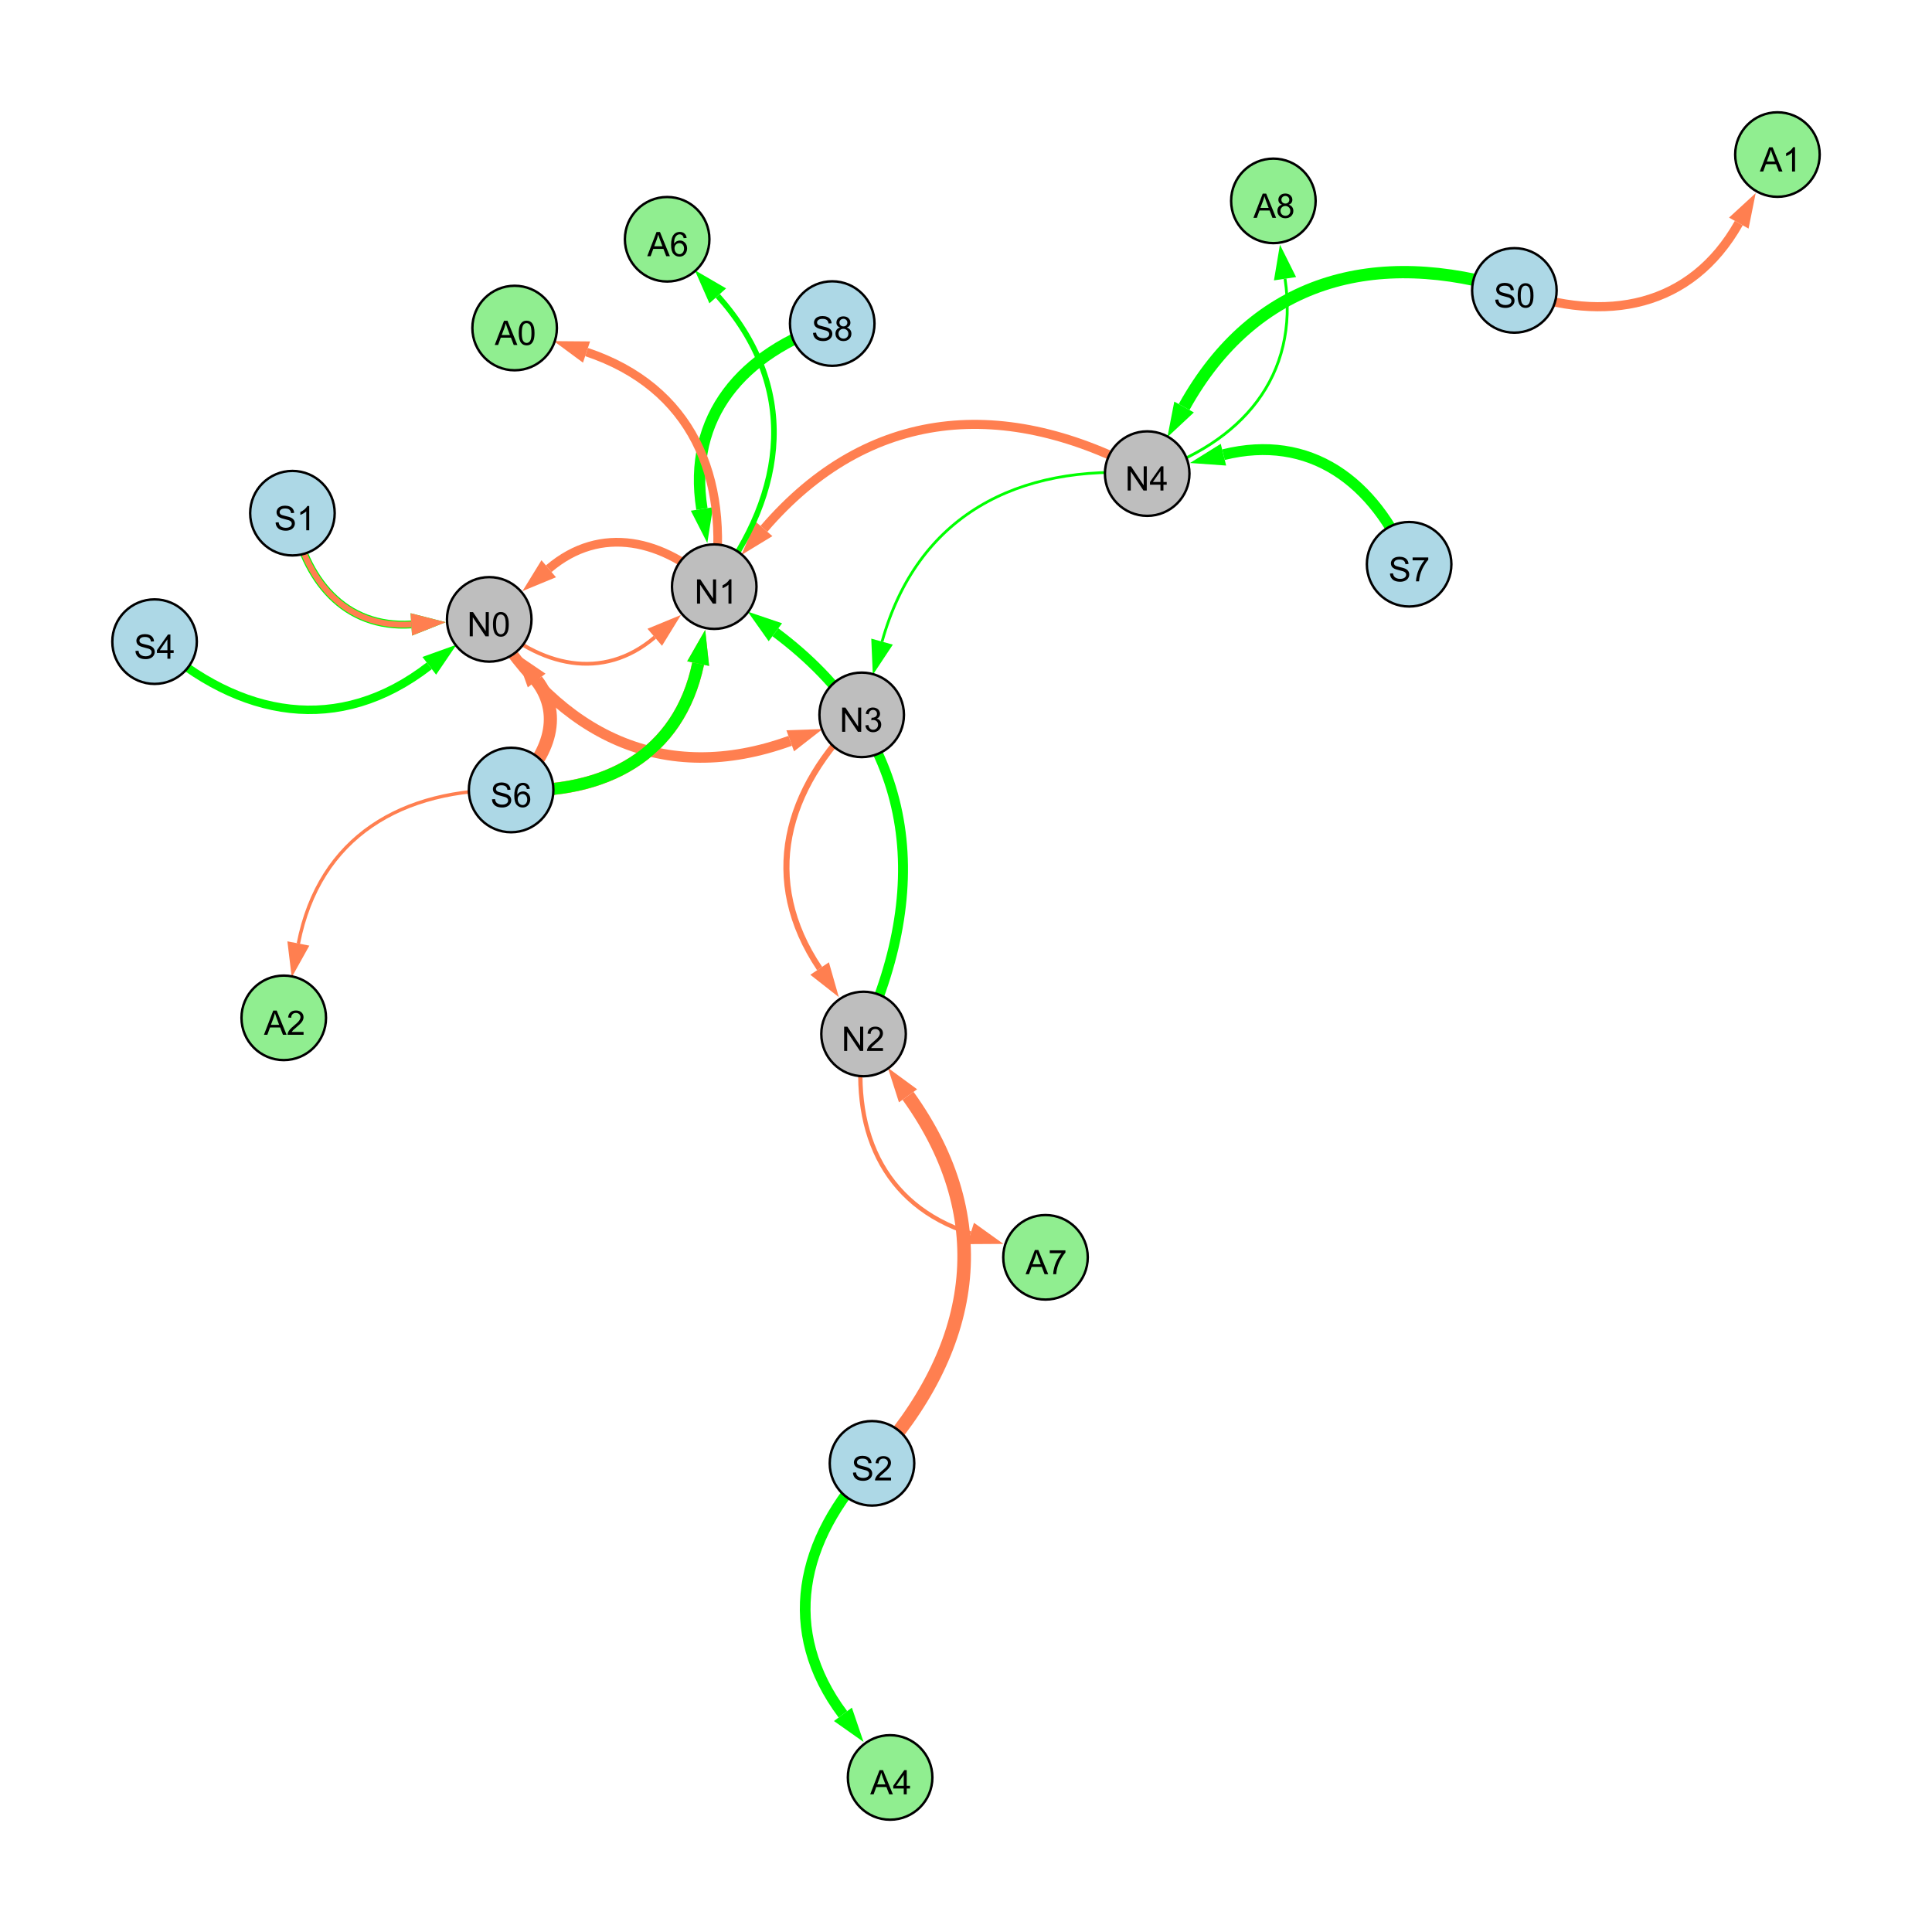 <?xml version="1.0" encoding="UTF-8"?>
<svg xmlns="http://www.w3.org/2000/svg" xmlns:xlink="http://www.w3.org/1999/xlink" width="800" height="800" viewBox="0 0 800 800">
<defs>
<g>
<g id="glyph-0-0">
<path d="M 0.629 -3.219 L 1.879 -3.328 C 1.938 -2.828 2.078 -2.418 2.293 -2.094 C 2.512 -1.773 2.848 -1.516 3.301 -1.316 C 3.758 -1.117 4.27 -1.02 4.84 -1.02 C 5.344 -1.02 5.793 -1.094 6.18 -1.242 C 6.566 -1.395 6.855 -1.602 7.043 -1.863 C 7.234 -2.125 7.328 -2.41 7.328 -2.719 C 7.328 -3.035 7.238 -3.309 7.055 -3.543 C 6.871 -3.777 6.57 -3.977 6.152 -4.137 C 5.883 -4.242 5.289 -4.402 4.367 -4.625 C 3.449 -4.844 2.805 -5.055 2.434 -5.25 C 1.953 -5.5 1.598 -5.812 1.363 -6.184 C 1.129 -6.555 1.012 -6.969 1.012 -7.43 C 1.012 -7.938 1.156 -8.41 1.441 -8.848 C 1.73 -9.289 2.148 -9.621 2.699 -9.852 C 3.25 -10.078 3.863 -10.191 4.539 -10.191 C 5.281 -10.191 5.938 -10.074 6.504 -9.832 C 7.07 -9.594 7.508 -9.242 7.812 -8.777 C 8.117 -8.312 8.281 -7.785 8.305 -7.199 L 7.035 -7.102 C 6.965 -7.734 6.734 -8.215 6.34 -8.539 C 5.945 -8.863 5.363 -9.023 4.594 -9.023 C 3.793 -9.023 3.207 -8.875 2.84 -8.582 C 2.473 -8.289 2.289 -7.934 2.289 -7.52 C 2.289 -7.16 2.422 -6.863 2.68 -6.633 C 2.934 -6.398 3.602 -6.16 4.68 -5.918 C 5.758 -5.672 6.496 -5.461 6.898 -5.277 C 7.48 -5.008 7.91 -4.668 8.188 -4.254 C 8.469 -3.844 8.605 -3.367 8.605 -2.828 C 8.605 -2.297 8.453 -1.793 8.148 -1.324 C 7.844 -0.852 7.406 -0.484 6.832 -0.223 C 6.262 0.039 5.617 0.172 4.902 0.172 C 3.996 0.172 3.234 0.039 2.621 -0.227 C 2.008 -0.488 1.527 -0.887 1.18 -1.418 C 0.832 -1.949 0.648 -2.551 0.629 -3.219 Z M 0.629 -3.219 "/>
</g>
<g id="glyph-0-1">
<path d="M 0.582 -4.941 C 0.582 -6.129 0.703 -7.082 0.945 -7.805 C 1.191 -8.527 1.555 -9.082 2.035 -9.477 C 2.516 -9.867 3.121 -10.062 3.848 -10.062 C 4.387 -10.062 4.859 -9.953 5.266 -9.738 C 5.668 -9.52 6.004 -9.211 6.27 -8.801 C 6.531 -8.395 6.738 -7.898 6.891 -7.312 C 7.039 -6.727 7.117 -5.938 7.117 -4.941 C 7.117 -3.766 6.996 -2.816 6.754 -2.094 C 6.512 -1.371 6.152 -0.816 5.672 -0.422 C 5.191 -0.027 4.582 0.172 3.848 0.172 C 2.883 0.172 2.125 -0.176 1.57 -0.867 C 0.91 -1.703 0.582 -3.059 0.582 -4.941 M 1.844 -4.941 C 1.844 -3.297 2.039 -2.203 2.422 -1.656 C 2.809 -1.113 3.285 -0.84 3.848 -0.84 C 4.414 -0.84 4.891 -1.113 5.273 -1.66 C 5.66 -2.207 5.852 -3.301 5.852 -4.941 C 5.852 -6.594 5.66 -7.688 5.273 -8.23 C 4.891 -8.773 4.41 -9.043 3.836 -9.043 C 3.27 -9.043 2.82 -8.805 2.48 -8.328 C 2.059 -7.715 1.844 -6.586 1.844 -4.941 Z M 1.844 -4.941 "/>
</g>
<g id="glyph-0-2">
<path d="M 1.066 0 L 1.066 -10.023 L 2.426 -10.023 L 7.691 -2.152 L 7.691 -10.023 L 8.961 -10.023 L 8.961 0 L 7.602 0 L 2.336 -7.875 L 2.336 0 Z M 1.066 0 "/>
</g>
<g id="glyph-0-3">
<path d="M 4.523 0 L 4.523 -2.398 L 0.18 -2.398 L 0.18 -3.527 L 4.75 -10.023 L 5.758 -10.023 L 5.758 -3.527 L 7.109 -3.527 L 7.109 -2.398 L 5.758 -2.398 L 5.758 0 L 4.523 0 M 4.523 -3.527 L 4.523 -8.047 L 1.387 -3.527 Z M 4.523 -3.527 "/>
</g>
<g id="glyph-0-4">
<path d="M 5.215 0 L 3.984 0 L 3.984 -7.84 C 3.688 -7.559 3.301 -7.277 2.82 -6.992 C 2.34 -6.711 1.906 -6.5 1.523 -6.359 L 1.523 -7.547 C 2.211 -7.871 2.812 -8.262 3.328 -8.723 C 3.844 -9.184 4.207 -9.629 4.422 -10.062 L 5.215 -10.062 Z M 5.215 0 "/>
</g>
<g id="glyph-0-5">
<path d="M 0.586 -2.645 L 1.82 -2.809 C 1.961 -2.113 2.199 -1.609 2.539 -1.301 C 2.879 -0.996 3.293 -0.84 3.781 -0.84 C 4.359 -0.84 4.848 -1.043 5.246 -1.441 C 5.645 -1.844 5.844 -2.34 5.844 -2.934 C 5.844 -3.496 5.66 -3.965 5.289 -4.332 C 4.922 -4.699 4.453 -4.883 3.883 -4.883 C 3.648 -4.883 3.359 -4.836 3.016 -4.742 L 3.152 -5.824 C 3.234 -5.816 3.301 -5.812 3.352 -5.812 C 3.875 -5.812 4.344 -5.945 4.766 -6.219 C 5.184 -6.492 5.395 -6.914 5.395 -7.484 C 5.395 -7.938 5.242 -8.309 4.938 -8.605 C 4.629 -8.902 4.234 -9.051 3.754 -9.051 C 3.273 -9.051 2.875 -8.898 2.555 -8.602 C 2.238 -8.297 2.031 -7.848 1.941 -7.246 L 0.711 -7.465 C 0.859 -8.289 1.203 -8.93 1.734 -9.383 C 2.27 -9.836 2.934 -10.062 3.727 -10.062 C 4.273 -10.062 4.777 -9.945 5.234 -9.711 C 5.695 -9.477 6.047 -9.156 6.293 -8.75 C 6.535 -8.344 6.656 -7.914 6.656 -7.457 C 6.656 -7.023 6.543 -6.629 6.309 -6.273 C 6.078 -5.918 5.734 -5.637 5.277 -5.43 C 5.871 -5.289 6.328 -5.008 6.656 -4.578 C 6.984 -4.145 7.148 -3.605 7.148 -2.961 C 7.148 -2.086 6.832 -1.344 6.195 -0.734 C 5.555 -0.125 4.75 0.18 3.773 0.18 C 2.895 0.18 2.164 -0.086 1.582 -0.609 C 1 -1.133 0.672 -1.812 0.586 -2.645 Z M 0.586 -2.645 "/>
</g>
<g id="glyph-0-6">
<path d="M 7.047 -1.184 L 7.047 0 L 0.422 0 C 0.414 -0.297 0.461 -0.582 0.566 -0.855 C 0.734 -1.305 1.008 -1.75 1.379 -2.188 C 1.75 -2.625 2.285 -3.133 2.988 -3.703 C 4.078 -4.598 4.812 -5.305 5.195 -5.828 C 5.578 -6.348 5.77 -6.844 5.77 -7.309 C 5.77 -7.797 5.594 -8.207 5.246 -8.543 C 4.898 -8.875 4.445 -9.043 3.883 -9.043 C 3.289 -9.043 2.816 -8.867 2.461 -8.512 C 2.105 -8.156 1.926 -7.664 1.922 -7.035 L 0.656 -7.164 C 0.742 -8.109 1.07 -8.828 1.633 -9.32 C 2.199 -9.816 2.957 -10.062 3.91 -10.062 C 4.871 -10.062 5.633 -9.797 6.195 -9.262 C 6.754 -8.73 7.035 -8.07 7.035 -7.281 C 7.035 -6.879 6.953 -6.484 6.789 -6.098 C 6.625 -5.711 6.352 -5.301 5.973 -4.875 C 5.59 -4.445 4.957 -3.859 4.074 -3.109 C 3.336 -2.492 2.863 -2.07 2.652 -1.848 C 2.441 -1.629 2.27 -1.406 2.133 -1.184 Z M 7.047 -1.184 "/>
</g>
<g id="glyph-0-7">
<path d="M 6.965 -7.566 L 5.742 -7.473 C 5.633 -7.953 5.477 -8.305 5.277 -8.523 C 4.945 -8.875 4.535 -9.051 4.047 -9.051 C 3.656 -9.051 3.312 -8.941 3.016 -8.723 C 2.629 -8.441 2.32 -8.027 2.098 -7.484 C 1.875 -6.941 1.758 -6.172 1.75 -5.168 C 2.047 -5.617 2.41 -5.953 2.836 -6.172 C 3.266 -6.391 3.715 -6.5 4.184 -6.5 C 5.004 -6.5 5.703 -6.199 6.277 -5.594 C 6.855 -4.992 7.145 -4.211 7.145 -3.254 C 7.145 -2.625 7.008 -2.039 6.738 -1.5 C 6.465 -0.961 6.094 -0.547 5.617 -0.258 C 5.145 0.027 4.609 0.172 4.008 0.172 C 2.98 0.172 2.145 -0.207 1.496 -0.961 C 0.852 -1.715 0.527 -2.957 0.527 -4.688 C 0.527 -6.625 0.883 -8.035 1.602 -8.914 C 2.223 -9.68 3.066 -10.062 4.121 -10.062 C 4.91 -10.062 5.555 -9.84 6.059 -9.398 C 6.562 -8.957 6.867 -8.348 6.965 -7.566 M 1.941 -3.246 C 1.941 -2.824 2.031 -2.418 2.211 -2.031 C 2.391 -1.645 2.645 -1.348 2.969 -1.145 C 3.289 -0.941 3.629 -0.84 3.984 -0.84 C 4.504 -0.84 4.953 -1.051 5.324 -1.469 C 5.699 -1.891 5.887 -2.457 5.887 -3.18 C 5.887 -3.871 5.699 -4.418 5.332 -4.816 C 4.961 -5.215 4.5 -5.414 3.938 -5.414 C 3.383 -5.414 2.91 -5.215 2.523 -4.816 C 2.137 -4.418 1.941 -3.895 1.941 -3.246 Z M 1.941 -3.246 "/>
</g>
<g id="glyph-0-8">
<path d="M 2.477 -5.434 C 1.965 -5.621 1.586 -5.887 1.34 -6.234 C 1.094 -6.582 0.969 -6.996 0.969 -7.477 C 0.969 -8.207 1.234 -8.82 1.758 -9.316 C 2.281 -9.812 2.977 -10.062 3.848 -10.062 C 4.723 -10.062 5.43 -9.809 5.961 -9.301 C 6.492 -8.793 6.762 -8.172 6.762 -7.445 C 6.762 -6.98 6.641 -6.574 6.395 -6.23 C 6.152 -5.887 5.781 -5.621 5.285 -5.434 C 5.898 -5.234 6.367 -4.91 6.688 -4.465 C 7.012 -4.016 7.172 -3.484 7.172 -2.863 C 7.172 -2.008 6.867 -1.289 6.262 -0.703 C 5.656 -0.121 4.859 0.172 3.867 0.172 C 2.879 0.172 2.082 -0.121 1.477 -0.707 C 0.871 -1.293 0.566 -2.023 0.566 -2.898 C 0.566 -3.551 0.734 -4.098 1.062 -4.535 C 1.395 -4.977 1.863 -5.273 2.477 -5.434 M 2.227 -7.52 C 2.227 -7.047 2.383 -6.656 2.688 -6.359 C 2.992 -6.055 3.387 -5.906 3.875 -5.906 C 4.352 -5.906 4.738 -6.055 5.043 -6.355 C 5.344 -6.652 5.496 -7.02 5.496 -7.453 C 5.496 -7.902 5.34 -8.281 5.027 -8.59 C 4.715 -8.898 4.328 -9.051 3.863 -9.051 C 3.395 -9.051 3.004 -8.898 2.695 -8.602 C 2.383 -8.297 2.227 -7.938 2.227 -7.52 M 1.832 -2.891 C 1.832 -2.539 1.914 -2.203 2.082 -1.875 C 2.246 -1.547 2.496 -1.289 2.824 -1.109 C 3.152 -0.93 3.504 -0.84 3.883 -0.84 C 4.469 -0.84 4.957 -1.031 5.34 -1.406 C 5.723 -1.785 5.914 -2.266 5.914 -2.852 C 5.914 -3.441 5.715 -3.934 5.32 -4.32 C 4.926 -4.707 4.434 -4.902 3.844 -4.902 C 3.262 -4.902 2.785 -4.711 2.402 -4.328 C 2.023 -3.945 1.832 -3.465 1.832 -2.891 Z M 1.832 -2.891 "/>
</g>
<g id="glyph-0-9">
<path d="M 0.664 -8.711 L 0.664 -9.891 L 7.148 -9.891 L 7.148 -8.934 C 6.512 -8.254 5.879 -7.352 5.254 -6.227 C 4.625 -5.102 4.141 -3.945 3.801 -2.754 C 3.555 -1.918 3.398 -0.996 3.328 0 L 2.062 0 C 2.078 -0.789 2.234 -1.742 2.531 -2.859 C 2.824 -3.973 3.25 -5.051 3.805 -6.086 C 4.359 -7.125 4.945 -8 5.57 -8.711 Z M 0.664 -8.711 "/>
</g>
<g id="glyph-0-10">
<path d="M -0.02 0 L 3.828 -10.023 L 5.258 -10.023 L 9.359 0 L 7.848 0 L 6.68 -3.035 L 2.488 -3.035 L 1.387 0 L -0.02 0 M 2.871 -4.117 L 6.27 -4.117 L 5.223 -6.891 C 4.902 -7.734 4.668 -8.426 4.512 -8.969 C 4.383 -8.328 4.203 -7.688 3.973 -7.055 Z M 2.871 -4.117 "/>
</g>
</g>
</defs>
<rect x="-80" y="-80" width="960" height="960" fill="rgb(100%, 100%, 100%)" fill-opacity="1"/>
<path fill="none" stroke-width="5.091" stroke-linecap="butt" stroke-linejoin="miter" stroke="rgb(0%, 100%, 0%)" stroke-opacity="1" stroke-miterlimit="10" d="M 627.066 120.25 C 569.406 102.156 519.488 115.852 490.305 168.539 "/>
<path fill-rule="nonzero" fill="rgb(0%, 100%, 0%)" fill-opacity="1" d="M 483.391 181.02 L 486.25 166.293 L 494.359 170.785 L 483.391 181.02 "/>
<path fill="none" stroke-width="1.562" stroke-linecap="butt" stroke-linejoin="miter" stroke="rgb(100%, 49.804%, 31.373%)" stroke-opacity="1" stroke-miterlimit="10" d="M 202.582 256.473 C 223.574 276.074 249.559 282.238 271.117 263.887 "/>
<path fill-rule="nonzero" fill="rgb(100%, 49.804%, 31.373%)" fill-opacity="1" d="M 281.98 254.637 L 274.121 267.414 L 268.113 260.355 L 281.98 254.637 "/>
<path fill="none" stroke-width="2.517" stroke-linecap="butt" stroke-linejoin="miter" stroke="rgb(100%, 49.804%, 31.373%)" stroke-opacity="1" stroke-miterlimit="10" d="M 356.805 296.004 C 324.734 326.664 314.805 364.449 339.383 401.051 "/>
<path fill-rule="nonzero" fill="rgb(100%, 49.804%, 31.373%)" fill-opacity="1" d="M 347.336 412.891 L 335.535 403.633 L 343.23 398.465 L 347.336 412.891 "/>
<path fill="none" stroke-width="5.63" stroke-linecap="butt" stroke-linejoin="miter" stroke="rgb(100%, 49.804%, 31.373%)" stroke-opacity="1" stroke-miterlimit="10" d="M 361.074 605.93 C 404.094 558.934 413.098 505.312 376 453.75 "/>
<path fill-rule="nonzero" fill="rgb(100%, 49.804%, 31.373%)" fill-opacity="1" d="M 367.668 442.168 L 379.766 451.043 L 372.238 456.457 L 367.668 442.168 "/>
<path fill="none" stroke-width="5.456" stroke-linecap="butt" stroke-linejoin="miter" stroke="rgb(100%, 49.804%, 31.373%)" stroke-opacity="1" stroke-miterlimit="10" d="M 211.641 327.117 C 226.5 314.652 233.746 296.652 222.215 281.785 "/>
<path fill-rule="nonzero" fill="rgb(100%, 49.804%, 31.373%)" fill-opacity="1" d="M 213.473 270.512 L 225.879 278.945 L 218.551 284.625 L 213.473 270.512 "/>
<path fill="none" stroke-width="5.042" stroke-linecap="butt" stroke-linejoin="miter" stroke="rgb(100%, 49.804%, 31.373%)" stroke-opacity="1" stroke-miterlimit="10" d="M 211.641 327.117 C 250.539 329.035 281.188 312.602 289.09 274.785 "/>
<path fill-rule="nonzero" fill="rgb(100%, 49.804%, 31.373%)" fill-opacity="1" d="M 292.008 260.824 L 293.625 275.734 L 284.551 273.84 L 292.008 260.824 "/>
<path fill="none" stroke-width="3.616" stroke-linecap="butt" stroke-linejoin="miter" stroke="rgb(100%, 49.804%, 31.373%)" stroke-opacity="1" stroke-miterlimit="10" d="M 295.75 242.918 C 274.758 223.312 248.773 217.152 227.215 235.504 "/>
<path fill-rule="nonzero" fill="rgb(100%, 49.804%, 31.373%)" fill-opacity="1" d="M 216.352 244.75 L 224.211 231.973 L 230.219 239.031 L 216.352 244.75 "/>
<path fill="none" stroke-width="3.751" stroke-linecap="butt" stroke-linejoin="miter" stroke="rgb(100%, 49.804%, 31.373%)" stroke-opacity="1" stroke-miterlimit="10" d="M 475.031 196.109 C 416.406 164.055 359.734 168.441 316.316 218.977 "/>
<path fill-rule="nonzero" fill="rgb(100%, 49.804%, 31.373%)" fill-opacity="1" d="M 307.02 229.797 L 312.801 215.957 L 319.832 222 L 307.02 229.797 "/>
<path fill="none" stroke-width="1.144" stroke-linecap="butt" stroke-linejoin="miter" stroke="rgb(0%, 100%, 0%)" stroke-opacity="1" stroke-miterlimit="10" d="M 475.031 196.109 C 421.039 191.855 379.691 213.727 365.238 265.688 "/>
<path fill-rule="nonzero" fill="rgb(0%, 100%, 0%)" fill-opacity="1" d="M 361.414 279.43 L 360.773 264.445 L 369.703 266.93 L 361.414 279.43 "/>
<path fill="none" stroke-width="3.279" stroke-linecap="butt" stroke-linejoin="miter" stroke="rgb(0%, 100%, 0%)" stroke-opacity="1" stroke-miterlimit="10" d="M 121.09 212.5 C 125.984 240.156 142.707 260.34 170.32 258.555 "/>
<path fill-rule="nonzero" fill="rgb(0%, 100%, 0%)" fill-opacity="1" d="M 184.555 257.637 L 170.617 263.18 L 170.02 253.93 L 184.555 257.637 "/>
<path fill="none" stroke-width="2.429" stroke-linecap="butt" stroke-linejoin="miter" stroke="rgb(100%, 49.804%, 31.373%)" stroke-opacity="1" stroke-miterlimit="10" d="M 121.09 212.5 C 125.984 240.156 142.707 260.34 170.32 258.555 "/>
<path fill-rule="nonzero" fill="rgb(100%, 49.804%, 31.373%)" fill-opacity="1" d="M 184.555 257.637 L 170.617 263.18 L 170.02 253.93 L 184.555 257.637 "/>
<path fill="none" stroke-width="4.107" stroke-linecap="butt" stroke-linejoin="miter" stroke="rgb(0%, 100%, 0%)" stroke-opacity="1" stroke-miterlimit="10" d="M 357.582 428.145 C 386.992 363.57 377.797 304.133 321.062 261.805 "/>
<path fill-rule="nonzero" fill="rgb(0%, 100%, 0%)" fill-opacity="1" d="M 309.629 253.273 L 323.836 258.09 L 318.293 265.52 L 309.629 253.273 "/>
<path fill="none" stroke-width="4.346" stroke-linecap="butt" stroke-linejoin="miter" stroke="rgb(100%, 49.804%, 31.373%)" stroke-opacity="1" stroke-miterlimit="10" d="M 202.582 256.473 C 231.555 304.387 274.781 325.785 327.211 306.75 "/>
<path fill-rule="nonzero" fill="rgb(100%, 49.804%, 31.373%)" fill-opacity="1" d="M 340.621 301.883 L 328.793 311.105 L 325.629 302.395 L 340.621 301.883 "/>
<path fill="none" stroke-width="4.916" stroke-linecap="butt" stroke-linejoin="miter" stroke="rgb(0%, 100%, 0%)" stroke-opacity="1" stroke-miterlimit="10" d="M 211.641 327.117 C 250.539 329.035 281.188 312.602 289.09 274.785 "/>
<path fill-rule="nonzero" fill="rgb(0%, 100%, 0%)" fill-opacity="1" d="M 292.008 260.824 L 293.625 275.734 L 284.551 273.84 L 292.008 260.824 "/>
<path fill="none" stroke-width="4.722" stroke-linecap="butt" stroke-linejoin="miter" stroke="rgb(0%, 100%, 0%)" stroke-opacity="1" stroke-miterlimit="10" d="M 344.609 133.98 C 307.426 146.082 284.562 172.449 290.645 210.758 "/>
<path fill-rule="nonzero" fill="rgb(0%, 100%, 0%)" fill-opacity="1" d="M 292.879 224.848 L 286.066 211.484 L 295.223 210.031 L 292.879 224.848 "/>
<path fill="none" stroke-width="3.5" stroke-linecap="butt" stroke-linejoin="miter" stroke="rgb(0%, 100%, 0%)" stroke-opacity="1" stroke-miterlimit="10" d="M 64 265.691 C 99.414 297.469 140.336 304.68 177.754 275.703 "/>
<path fill-rule="nonzero" fill="rgb(0%, 100%, 0%)" fill-opacity="1" d="M 189.031 266.965 L 180.59 279.367 L 174.914 272.035 L 189.031 266.965 "/>
<path fill="none" stroke-width="4.511" stroke-linecap="butt" stroke-linejoin="miter" stroke="rgb(0%, 100%, 0%)" stroke-opacity="1" stroke-miterlimit="10" d="M 583.488 233.645 C 569.199 199.301 542.387 179.402 506.602 188.277 "/>
<path fill-rule="nonzero" fill="rgb(0%, 100%, 0%)" fill-opacity="1" d="M 492.754 191.715 L 505.484 183.781 L 507.719 192.777 L 492.754 191.715 "/>
<path fill="none" stroke-width="2.312" stroke-linecap="butt" stroke-linejoin="miter" stroke="rgb(0%, 100%, 0%)" stroke-opacity="1" stroke-miterlimit="10" d="M 295.75 242.918 C 326.336 203.145 330.484 159.73 297.207 122.508 "/>
<path fill-rule="nonzero" fill="rgb(0%, 100%, 0%)" fill-opacity="1" d="M 287.695 111.871 L 300.66 119.418 L 293.75 125.598 L 287.695 111.871 "/>
<path fill="none" stroke-width="4.424" stroke-linecap="butt" stroke-linejoin="miter" stroke="rgb(0%, 100%, 0%)" stroke-opacity="1" stroke-miterlimit="10" d="M 361.074 605.93 C 331.074 637.566 323.086 675.188 349.031 709.875 "/>
<path fill-rule="nonzero" fill="rgb(0%, 100%, 0%)" fill-opacity="1" d="M 357.578 721.297 L 345.32 712.648 L 352.742 707.098 L 357.578 721.297 "/>
<path fill="none" stroke-width="3.774" stroke-linecap="butt" stroke-linejoin="miter" stroke="rgb(100%, 49.804%, 31.373%)" stroke-opacity="1" stroke-miterlimit="10" d="M 627.066 120.25 C 665.012 134.195 700.297 127.332 720 92.383 "/>
<path fill-rule="nonzero" fill="rgb(100%, 49.804%, 31.373%)" fill-opacity="1" d="M 727.004 79.957 L 724.039 94.66 L 715.961 90.105 L 727.004 79.957 "/>
<path fill="none" stroke-width="1.784" stroke-linecap="butt" stroke-linejoin="miter" stroke="rgb(100%, 49.804%, 31.373%)" stroke-opacity="1" stroke-miterlimit="10" d="M 357.582 428.145 C 351.699 466.758 364.977 498.996 401.895 510.75 "/>
<path fill-rule="nonzero" fill="rgb(100%, 49.804%, 31.373%)" fill-opacity="1" d="M 415.488 515.074 L 400.488 515.164 L 403.301 506.332 L 415.488 515.074 "/>
<path fill="none" stroke-width="3.591" stroke-linecap="butt" stroke-linejoin="miter" stroke="rgb(100%, 49.804%, 31.373%)" stroke-opacity="1" stroke-miterlimit="10" d="M 295.75 242.918 C 302.406 197.316 286.332 160.293 242.871 145.773 "/>
<path fill-rule="nonzero" fill="rgb(100%, 49.804%, 31.373%)" fill-opacity="1" d="M 229.34 141.254 L 244.336 141.379 L 241.402 150.172 L 229.34 141.254 "/>
<path fill="none" stroke-width="1.172" stroke-linecap="butt" stroke-linejoin="miter" stroke="rgb(0%, 100%, 0%)" stroke-opacity="1" stroke-miterlimit="10" d="M 475.031 196.109 C 514.227 183.48 538.148 155.852 532.102 115.418 "/>
<path fill-rule="nonzero" fill="rgb(0%, 100%, 0%)" fill-opacity="1" d="M 529.992 101.309 L 536.688 114.73 L 527.516 116.102 L 529.992 101.309 "/>
<path fill="none" stroke-width="1.413" stroke-linecap="butt" stroke-linejoin="miter" stroke="rgb(100%, 49.804%, 31.373%)" stroke-opacity="1" stroke-miterlimit="10" d="M 211.641 327.117 C 166.387 326.281 132.223 346.523 123.547 390.676 "/>
<path fill-rule="nonzero" fill="rgb(100%, 49.804%, 31.373%)" fill-opacity="1" d="M 120.797 404.672 L 119 389.781 L 128.098 391.566 L 120.797 404.672 "/>
<path fill-rule="nonzero" fill="rgb(67.843%, 84.706%, 90.196%)" fill-opacity="1" stroke-width="1" stroke-linecap="butt" stroke-linejoin="miter" stroke="rgb(0%, 0%, 0%)" stroke-opacity="1" stroke-miterlimit="10" d="M 644.566 120.25 C 644.566 129.914 636.73 137.75 627.066 137.75 C 617.402 137.75 609.566 129.914 609.566 120.25 C 609.566 110.586 617.402 102.75 627.066 102.75 C 636.73 102.75 644.566 110.586 644.566 120.25 "/>
<path fill-rule="nonzero" fill="rgb(74.51%, 74.51%, 74.51%)" fill-opacity="1" stroke-width="1" stroke-linecap="butt" stroke-linejoin="miter" stroke="rgb(0%, 0%, 0%)" stroke-opacity="1" stroke-miterlimit="10" d="M 492.531 196.109 C 492.531 205.773 484.695 213.609 475.031 213.609 C 465.363 213.609 457.531 205.773 457.531 196.109 C 457.531 186.445 465.363 178.609 475.031 178.609 C 484.695 178.609 492.531 186.445 492.531 196.109 "/>
<path fill-rule="nonzero" fill="rgb(74.51%, 74.51%, 74.51%)" fill-opacity="1" stroke-width="1" stroke-linecap="butt" stroke-linejoin="miter" stroke="rgb(0%, 0%, 0%)" stroke-opacity="1" stroke-miterlimit="10" d="M 220.082 256.473 C 220.082 266.137 212.246 273.973 202.582 273.973 C 192.918 273.973 185.082 266.137 185.082 256.473 C 185.082 246.805 192.918 238.973 202.582 238.973 C 212.246 238.973 220.082 246.805 220.082 256.473 "/>
<path fill-rule="nonzero" fill="rgb(74.51%, 74.51%, 74.51%)" fill-opacity="1" stroke-width="1" stroke-linecap="butt" stroke-linejoin="miter" stroke="rgb(0%, 0%, 0%)" stroke-opacity="1" stroke-miterlimit="10" d="M 313.25 242.918 C 313.25 252.582 305.414 260.418 295.75 260.418 C 286.082 260.418 278.25 252.582 278.25 242.918 C 278.25 233.254 286.082 225.418 295.75 225.418 C 305.414 225.418 313.25 233.254 313.25 242.918 "/>
<path fill-rule="nonzero" fill="rgb(74.51%, 74.51%, 74.51%)" fill-opacity="1" stroke-width="1" stroke-linecap="butt" stroke-linejoin="miter" stroke="rgb(0%, 0%, 0%)" stroke-opacity="1" stroke-miterlimit="10" d="M 374.305 296.004 C 374.305 305.668 366.469 313.504 356.805 313.504 C 347.141 313.504 339.305 305.668 339.305 296.004 C 339.305 286.34 347.141 278.504 356.805 278.504 C 366.469 278.504 374.305 286.34 374.305 296.004 "/>
<path fill-rule="nonzero" fill="rgb(74.51%, 74.51%, 74.51%)" fill-opacity="1" stroke-width="1" stroke-linecap="butt" stroke-linejoin="miter" stroke="rgb(0%, 0%, 0%)" stroke-opacity="1" stroke-miterlimit="10" d="M 375.082 428.145 C 375.082 437.809 367.246 445.645 357.582 445.645 C 347.914 445.645 340.082 437.809 340.082 428.145 C 340.082 418.48 347.914 410.645 357.582 410.645 C 367.246 410.645 375.082 418.48 375.082 428.145 "/>
<path fill-rule="nonzero" fill="rgb(67.843%, 84.706%, 90.196%)" fill-opacity="1" stroke-width="1" stroke-linecap="butt" stroke-linejoin="miter" stroke="rgb(0%, 0%, 0%)" stroke-opacity="1" stroke-miterlimit="10" d="M 378.574 605.93 C 378.574 615.594 370.738 623.43 361.074 623.43 C 351.41 623.43 343.574 615.594 343.574 605.93 C 343.574 596.266 351.41 588.43 361.074 588.43 C 370.738 588.43 378.574 596.266 378.574 605.93 "/>
<path fill-rule="nonzero" fill="rgb(67.843%, 84.706%, 90.196%)" fill-opacity="1" stroke-width="1" stroke-linecap="butt" stroke-linejoin="miter" stroke="rgb(0%, 0%, 0%)" stroke-opacity="1" stroke-miterlimit="10" d="M 229.141 327.117 C 229.141 336.785 221.305 344.617 211.641 344.617 C 201.977 344.617 194.141 336.785 194.141 327.117 C 194.141 317.453 201.977 309.617 211.641 309.617 C 221.305 309.617 229.141 317.453 229.141 327.117 "/>
<path fill-rule="nonzero" fill="rgb(67.843%, 84.706%, 90.196%)" fill-opacity="1" stroke-width="1" stroke-linecap="butt" stroke-linejoin="miter" stroke="rgb(0%, 0%, 0%)" stroke-opacity="1" stroke-miterlimit="10" d="M 138.59 212.5 C 138.59 222.164 130.754 230 121.09 230 C 111.422 230 103.59 222.164 103.59 212.5 C 103.59 202.832 111.422 195 121.09 195 C 130.754 195 138.59 202.832 138.59 212.5 "/>
<path fill-rule="nonzero" fill="rgb(67.843%, 84.706%, 90.196%)" fill-opacity="1" stroke-width="1" stroke-linecap="butt" stroke-linejoin="miter" stroke="rgb(0%, 0%, 0%)" stroke-opacity="1" stroke-miterlimit="10" d="M 362.109 133.98 C 362.109 143.648 354.273 151.48 344.609 151.48 C 334.945 151.48 327.109 143.648 327.109 133.98 C 327.109 124.316 334.945 116.48 344.609 116.48 C 354.273 116.48 362.109 124.316 362.109 133.98 "/>
<path fill-rule="nonzero" fill="rgb(67.843%, 84.706%, 90.196%)" fill-opacity="1" stroke-width="1" stroke-linecap="butt" stroke-linejoin="miter" stroke="rgb(0%, 0%, 0%)" stroke-opacity="1" stroke-miterlimit="10" d="M 81.5 265.691 C 81.5 275.359 73.664 283.191 64 283.191 C 54.336 283.191 46.5 275.359 46.5 265.691 C 46.5 256.027 54.336 248.191 64 248.191 C 73.664 248.191 81.5 256.027 81.5 265.691 "/>
<path fill-rule="nonzero" fill="rgb(67.843%, 84.706%, 90.196%)" fill-opacity="1" stroke-width="1" stroke-linecap="butt" stroke-linejoin="miter" stroke="rgb(0%, 0%, 0%)" stroke-opacity="1" stroke-miterlimit="10" d="M 600.988 233.645 C 600.988 243.309 593.152 251.145 583.488 251.145 C 573.82 251.145 565.988 243.309 565.988 233.645 C 565.988 223.977 573.82 216.145 583.488 216.145 C 593.152 216.145 600.988 223.977 600.988 233.645 "/>
<path fill-rule="nonzero" fill="rgb(56.471%, 93.333%, 56.471%)" fill-opacity="1" stroke-width="1" stroke-linecap="butt" stroke-linejoin="miter" stroke="rgb(0%, 0%, 0%)" stroke-opacity="1" stroke-miterlimit="10" d="M 293.754 99.074 C 293.754 108.738 285.922 116.574 276.254 116.574 C 266.59 116.574 258.754 108.738 258.754 99.074 C 258.754 89.41 266.59 81.574 276.254 81.574 C 285.922 81.574 293.754 89.41 293.754 99.074 "/>
<path fill-rule="nonzero" fill="rgb(56.471%, 93.333%, 56.471%)" fill-opacity="1" stroke-width="1" stroke-linecap="butt" stroke-linejoin="miter" stroke="rgb(0%, 0%, 0%)" stroke-opacity="1" stroke-miterlimit="10" d="M 386.078 736 C 386.078 745.664 378.242 753.5 368.578 753.5 C 358.91 753.5 351.078 745.664 351.078 736 C 351.078 726.336 358.91 718.5 368.578 718.5 C 378.242 718.5 386.078 726.336 386.078 736 "/>
<path fill-rule="nonzero" fill="rgb(56.471%, 93.333%, 56.471%)" fill-opacity="1" stroke-width="1" stroke-linecap="butt" stroke-linejoin="miter" stroke="rgb(0%, 0%, 0%)" stroke-opacity="1" stroke-miterlimit="10" d="M 753.5 64 C 753.5 73.664 745.664 81.5 736 81.5 C 726.336 81.5 718.5 73.664 718.5 64 C 718.5 54.336 726.336 46.5 736 46.5 C 745.664 46.5 753.5 54.336 753.5 64 "/>
<path fill-rule="nonzero" fill="rgb(56.471%, 93.333%, 56.471%)" fill-opacity="1" stroke-width="1" stroke-linecap="butt" stroke-linejoin="miter" stroke="rgb(0%, 0%, 0%)" stroke-opacity="1" stroke-miterlimit="10" d="M 450.418 520.625 C 450.418 530.289 442.586 538.125 432.918 538.125 C 423.254 538.125 415.418 530.289 415.418 520.625 C 415.418 510.961 423.254 503.125 432.918 503.125 C 442.586 503.125 450.418 510.961 450.418 520.625 "/>
<path fill-rule="nonzero" fill="rgb(56.471%, 93.333%, 56.471%)" fill-opacity="1" stroke-width="1" stroke-linecap="butt" stroke-linejoin="miter" stroke="rgb(0%, 0%, 0%)" stroke-opacity="1" stroke-miterlimit="10" d="M 230.598 135.828 C 230.598 145.496 222.762 153.328 213.098 153.328 C 203.43 153.328 195.598 145.496 195.598 135.828 C 195.598 126.164 203.43 118.328 213.098 118.328 C 222.762 118.328 230.598 126.164 230.598 135.828 "/>
<path fill-rule="nonzero" fill="rgb(56.471%, 93.333%, 56.471%)" fill-opacity="1" stroke-width="1" stroke-linecap="butt" stroke-linejoin="miter" stroke="rgb(0%, 0%, 0%)" stroke-opacity="1" stroke-miterlimit="10" d="M 544.781 83.18 C 544.781 92.848 536.945 100.68 527.281 100.68 C 517.617 100.68 509.781 92.848 509.781 83.18 C 509.781 73.516 517.617 65.68 527.281 65.68 C 536.945 65.68 544.781 73.516 544.781 83.18 "/>
<path fill-rule="nonzero" fill="rgb(56.471%, 93.333%, 56.471%)" fill-opacity="1" stroke-width="1" stroke-linecap="butt" stroke-linejoin="miter" stroke="rgb(0%, 0%, 0%)" stroke-opacity="1" stroke-miterlimit="10" d="M 134.996 421.465 C 134.996 431.133 127.164 438.965 117.496 438.965 C 107.832 438.965 99.996 431.133 99.996 421.465 C 99.996 411.801 107.832 403.965 117.496 403.965 C 127.164 403.965 134.996 411.801 134.996 421.465 "/>
<g fill="rgb(0%, 0%, 0%)" fill-opacity="1">
<use xlink:href="#glyph-0-0" x="618.527" y="127.328"/>
<use xlink:href="#glyph-0-1" x="627.865" y="127.328"/>
</g>
<g fill="rgb(0%, 0%, 0%)" fill-opacity="1">
<use xlink:href="#glyph-0-2" x="465.887" y="203.105"/>
<use xlink:href="#glyph-0-3" x="475.997" y="203.105"/>
</g>
<g fill="rgb(0%, 0%, 0%)" fill-opacity="1">
<use xlink:href="#glyph-0-2" x="193.438" y="263.484"/>
<use xlink:href="#glyph-0-1" x="203.548" y="263.484"/>
</g>
<g fill="rgb(0%, 0%, 0%)" fill-opacity="1">
<use xlink:href="#glyph-0-2" x="287.551" y="249.934"/>
<use xlink:href="#glyph-0-4" x="297.661" y="249.934"/>
</g>
<g fill="rgb(0%, 0%, 0%)" fill-opacity="1">
<use xlink:href="#glyph-0-2" x="347.641" y="303.02"/>
<use xlink:href="#glyph-0-5" x="357.751" y="303.02"/>
</g>
<g fill="rgb(0%, 0%, 0%)" fill-opacity="1">
<use xlink:href="#glyph-0-2" x="348.469" y="435.16"/>
<use xlink:href="#glyph-0-6" x="358.579" y="435.16"/>
</g>
<g fill="rgb(0%, 0%, 0%)" fill-opacity="1">
<use xlink:href="#glyph-0-0" x="352.566" y="613.008"/>
<use xlink:href="#glyph-0-6" x="361.904" y="613.008"/>
</g>
<g fill="rgb(0%, 0%, 0%)" fill-opacity="1">
<use xlink:href="#glyph-0-0" x="203.086" y="334.199"/>
<use xlink:href="#glyph-0-7" x="212.424" y="334.199"/>
</g>
<g fill="rgb(0%, 0%, 0%)" fill-opacity="1">
<use xlink:href="#glyph-0-0" x="113.496" y="219.578"/>
<use xlink:href="#glyph-0-4" x="122.834" y="219.578"/>
</g>
<g fill="rgb(0%, 0%, 0%)" fill-opacity="1">
<use xlink:href="#glyph-0-0" x="336.039" y="141.062"/>
<use xlink:href="#glyph-0-8" x="345.377" y="141.062"/>
</g>
<g fill="rgb(0%, 0%, 0%)" fill-opacity="1">
<use xlink:href="#glyph-0-0" x="55.461" y="272.773"/>
<use xlink:href="#glyph-0-3" x="64.799" y="272.773"/>
</g>
<g fill="rgb(0%, 0%, 0%)" fill-opacity="1">
<use xlink:href="#glyph-0-0" x="574.93" y="240.723"/>
<use xlink:href="#glyph-0-9" x="584.268" y="240.723"/>
</g>
<g fill="rgb(0%, 0%, 0%)" fill-opacity="1">
<use xlink:href="#glyph-0-10" x="268.023" y="106.09"/>
<use xlink:href="#glyph-0-7" x="277.361" y="106.09"/>
</g>
<g fill="rgb(0%, 0%, 0%)" fill-opacity="1">
<use xlink:href="#glyph-0-10" x="360.363" y="742.992"/>
<use xlink:href="#glyph-0-3" x="369.701" y="742.992"/>
</g>
<g fill="rgb(0%, 0%, 0%)" fill-opacity="1">
<use xlink:href="#glyph-0-10" x="728.734" y="71.016"/>
<use xlink:href="#glyph-0-4" x="738.072" y="71.016"/>
</g>
<g fill="rgb(0%, 0%, 0%)" fill-opacity="1">
<use xlink:href="#glyph-0-10" x="424.688" y="527.621"/>
<use xlink:href="#glyph-0-9" x="434.025" y="527.621"/>
</g>
<g fill="rgb(0%, 0%, 0%)" fill-opacity="1">
<use xlink:href="#glyph-0-10" x="204.879" y="142.844"/>
<use xlink:href="#glyph-0-1" x="214.217" y="142.844"/>
</g>
<g fill="rgb(0%, 0%, 0%)" fill-opacity="1">
<use xlink:href="#glyph-0-10" x="519.039" y="90.195"/>
<use xlink:href="#glyph-0-8" x="528.377" y="90.195"/>
</g>
<g fill="rgb(0%, 0%, 0%)" fill-opacity="1">
<use xlink:href="#glyph-0-10" x="109.316" y="428.48"/>
<use xlink:href="#glyph-0-6" x="118.654" y="428.48"/>
</g>
</svg>
